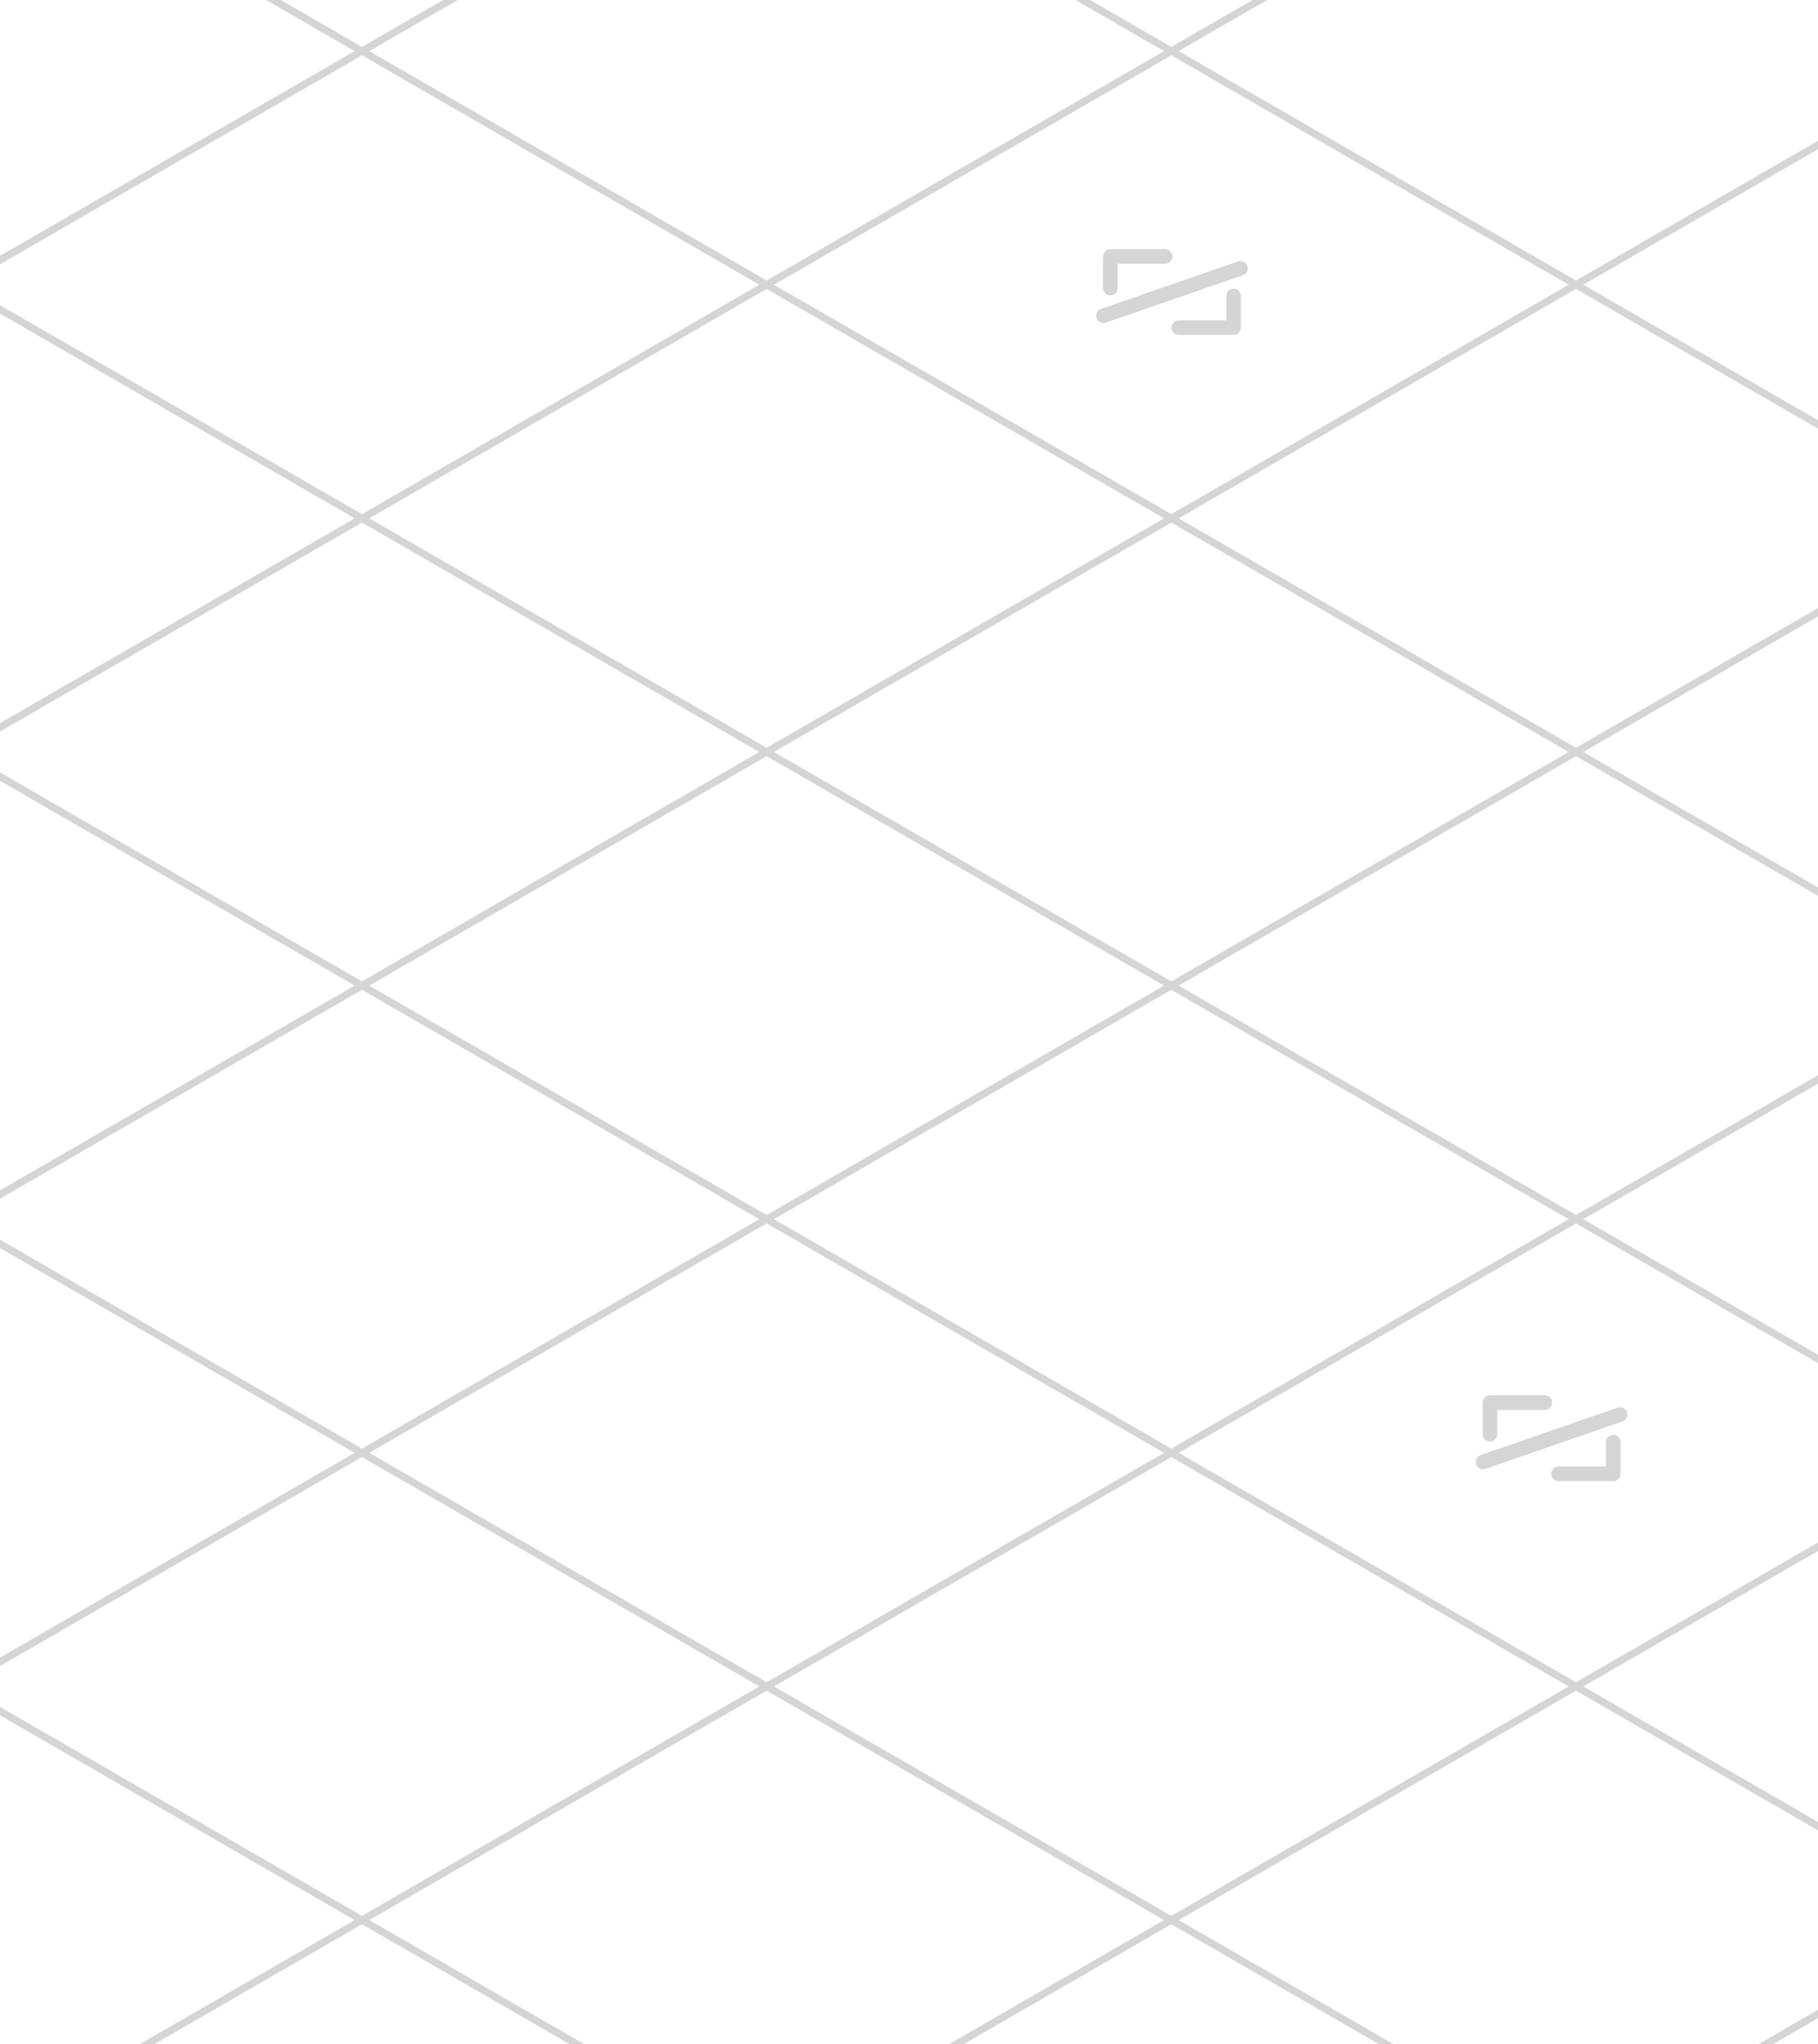 <svg width="249" height="280" viewBox="0 0 249 280" fill="none" xmlns="http://www.w3.org/2000/svg">
<path d="M215.852 -89L-227.553 167M271.278 -57L-172.127 199M326.704 -25L-116.701 231M382.129 7L-61.276 263M437.555 39L-5.85 295M492.981 71L49.575 327M105.001 -89L492.981 135M49.575 -57L437.555 167M-5.85 -25L382.129 199M-61.276 7L326.704 231M-116.701 39L271.278 263M-172.127 71L215.852 295M-227.553 103L160.427 327M160.427 -121L-282.978 135L105.001 359L548.406 103L160.427 -121Z" stroke="#D4D5D7"/>
<path d="M159.58 35.125H152.074V39.459" stroke="#D4D5D7" stroke-width="2" stroke-linecap="round" stroke-linejoin="round"/>
<path d="M168.962 40.541V44.875H161.456" stroke="#D4D5D7" stroke-width="2" stroke-linecap="round" stroke-linejoin="round"/>
<path d="M169.899 36.75L151.135 43.25" stroke="#D4D5D7" stroke-width="2" stroke-linecap="round" stroke-linejoin="round"/>
<path d="M211.579 192.125H204.073V196.458" stroke="#D4D5D7" stroke-width="2" stroke-linecap="round" stroke-linejoin="round"/>
<path d="M220.961 197.542V201.875H213.455" stroke="#D4D5D7" stroke-width="2" stroke-linecap="round" stroke-linejoin="round"/>
<path d="M221.899 193.75L203.135 200.25" stroke="#D4D5D7" stroke-width="2" stroke-linecap="round" stroke-linejoin="round"/>
</svg>
